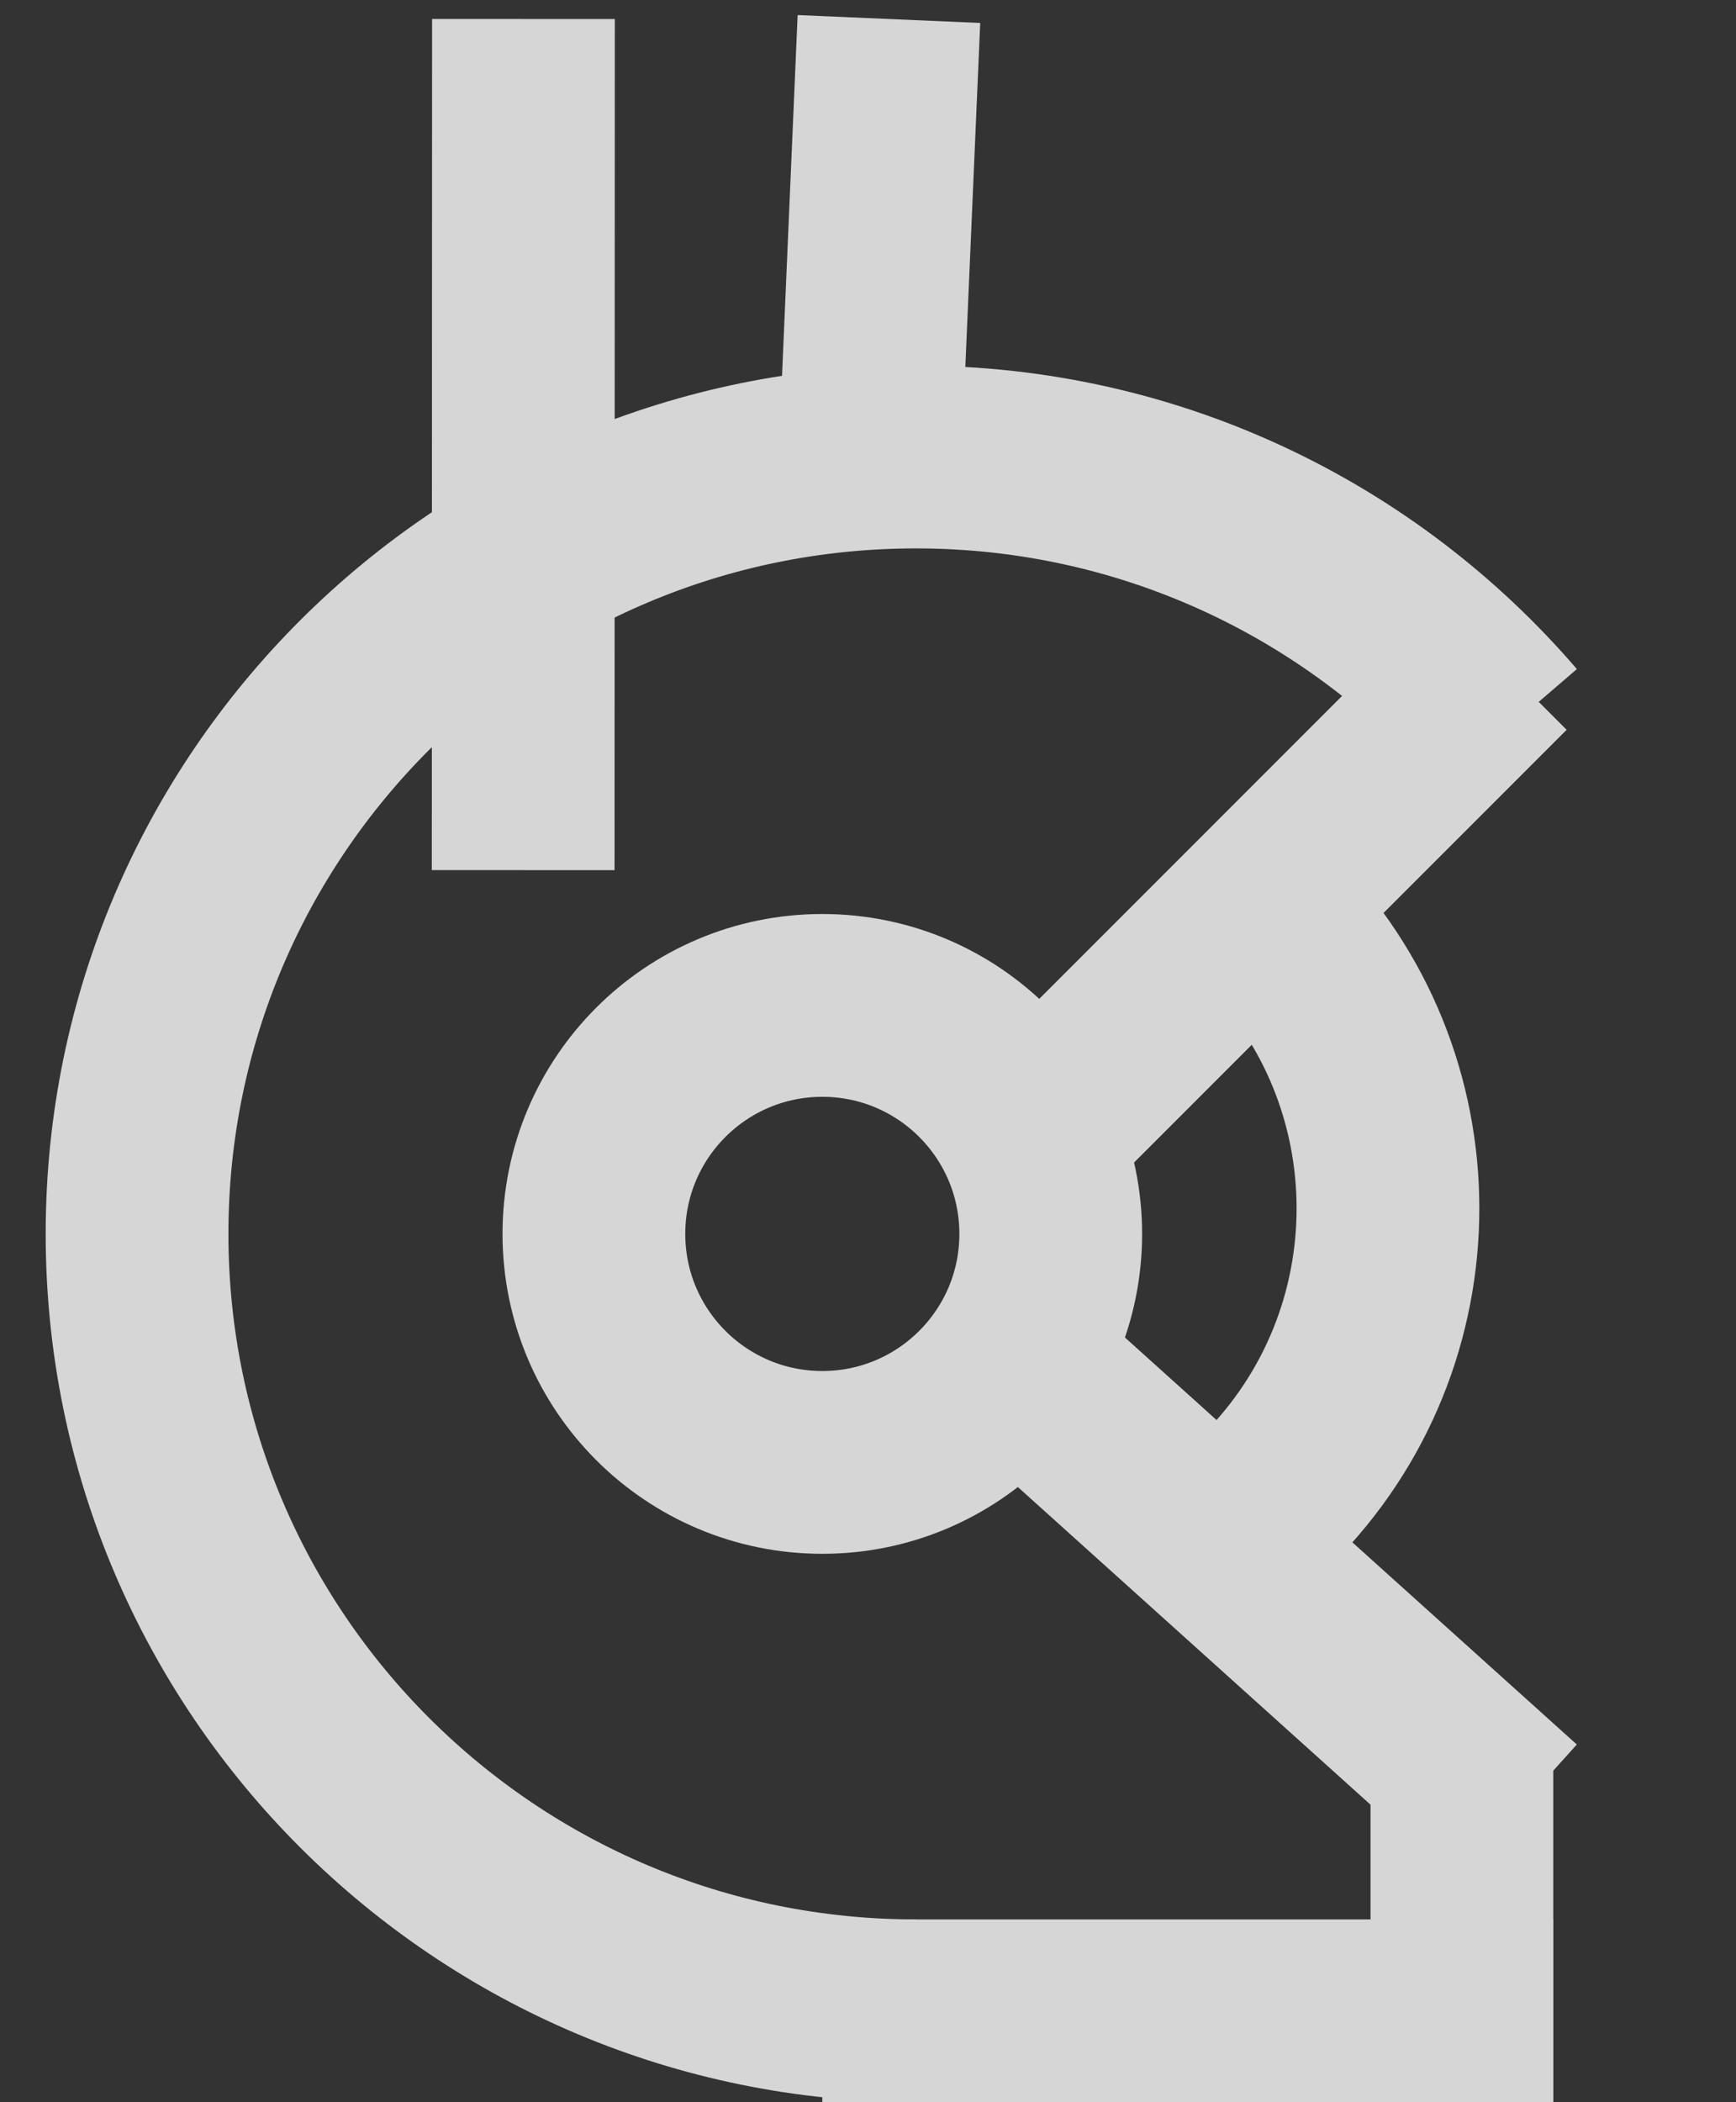 <?xml version="1.0" encoding="UTF-8"?>
<svg width="19px" height="23px" viewBox="0 0 19 23" version="1.1" xmlns="http://www.w3.org/2000/svg" xmlns:xlink="http://www.w3.org/1999/xlink">
    <rect x="0" y="0" width="19" height="23" fill="#333333" stroke="none"/>
    <title>Gitcoin Grants</title>
    <g id="页面-1" stroke="none" stroke-width="1" fill="none" fill-rule="evenodd" opacity="0.797">
        <g id="ECN-footer-1440" transform="translate(-911, -294)">
            <g id="编组-18" transform="translate(912, 260)">
                <g id="Gitcoin-Grants" transform="translate(0, 34)">
                    <path d="M15.5,7.972 C13.937,6.153 11.616,5 9.024,5 C4.317,5 0.5,8.806 0.5,13.5 C0.5,18.194 4.317,22 9.024,22" id="路径" stroke="#FFFFFF" stroke-width="2"></path>
                    <rect id="矩形" stroke="#FFFFFF" fill="#D8D8D8" transform="translate(12.611, 10.106) rotate(-45) translate(-12.611, -10.106) " x="9.111" y="9.606" width="7" height="1"></rect>
                    <rect id="矩形备份-2" stroke="#FFFFFF" fill="#D8D8D8" transform="translate(12.616, 17.153) rotate(42) translate(-12.616, -17.153) " x="9.116" y="16.653" width="7" height="1"></rect>
                    <rect id="矩形" fill="#FFFFFF" x="14" y="19" width="2" height="4"></rect>
                    <circle id="椭圆形" stroke="#FFFFFF" stroke-width="2" cx="8" cy="13.5" r="2.5"></circle>
                    <path d="M15.123,15.47 C15.123,12.985 13.108,10.97 10.623,10.97" id="路径" stroke="#FFFFFF" stroke-width="2" transform="translate(12.873, 13.22) rotate(45) translate(-12.873, -13.22) "></path>
                    <rect id="矩形" stroke="#FFFFFF" x="8.5" y="21.5" width="7" height="1"></rect>
                    <line x1="4.729" y1="0.208" x2="4.726" y2="9.52" id="路径-2" stroke="#FFFFFF" stroke-width="2"></line>
                    <line x1="8.729" y1="0.208" x2="8.5" y2="5.5" id="路径-2备份" stroke="#FFFFFF" stroke-width="2"></line>
                </g>
            </g>
        </g>
    </g>
</svg>